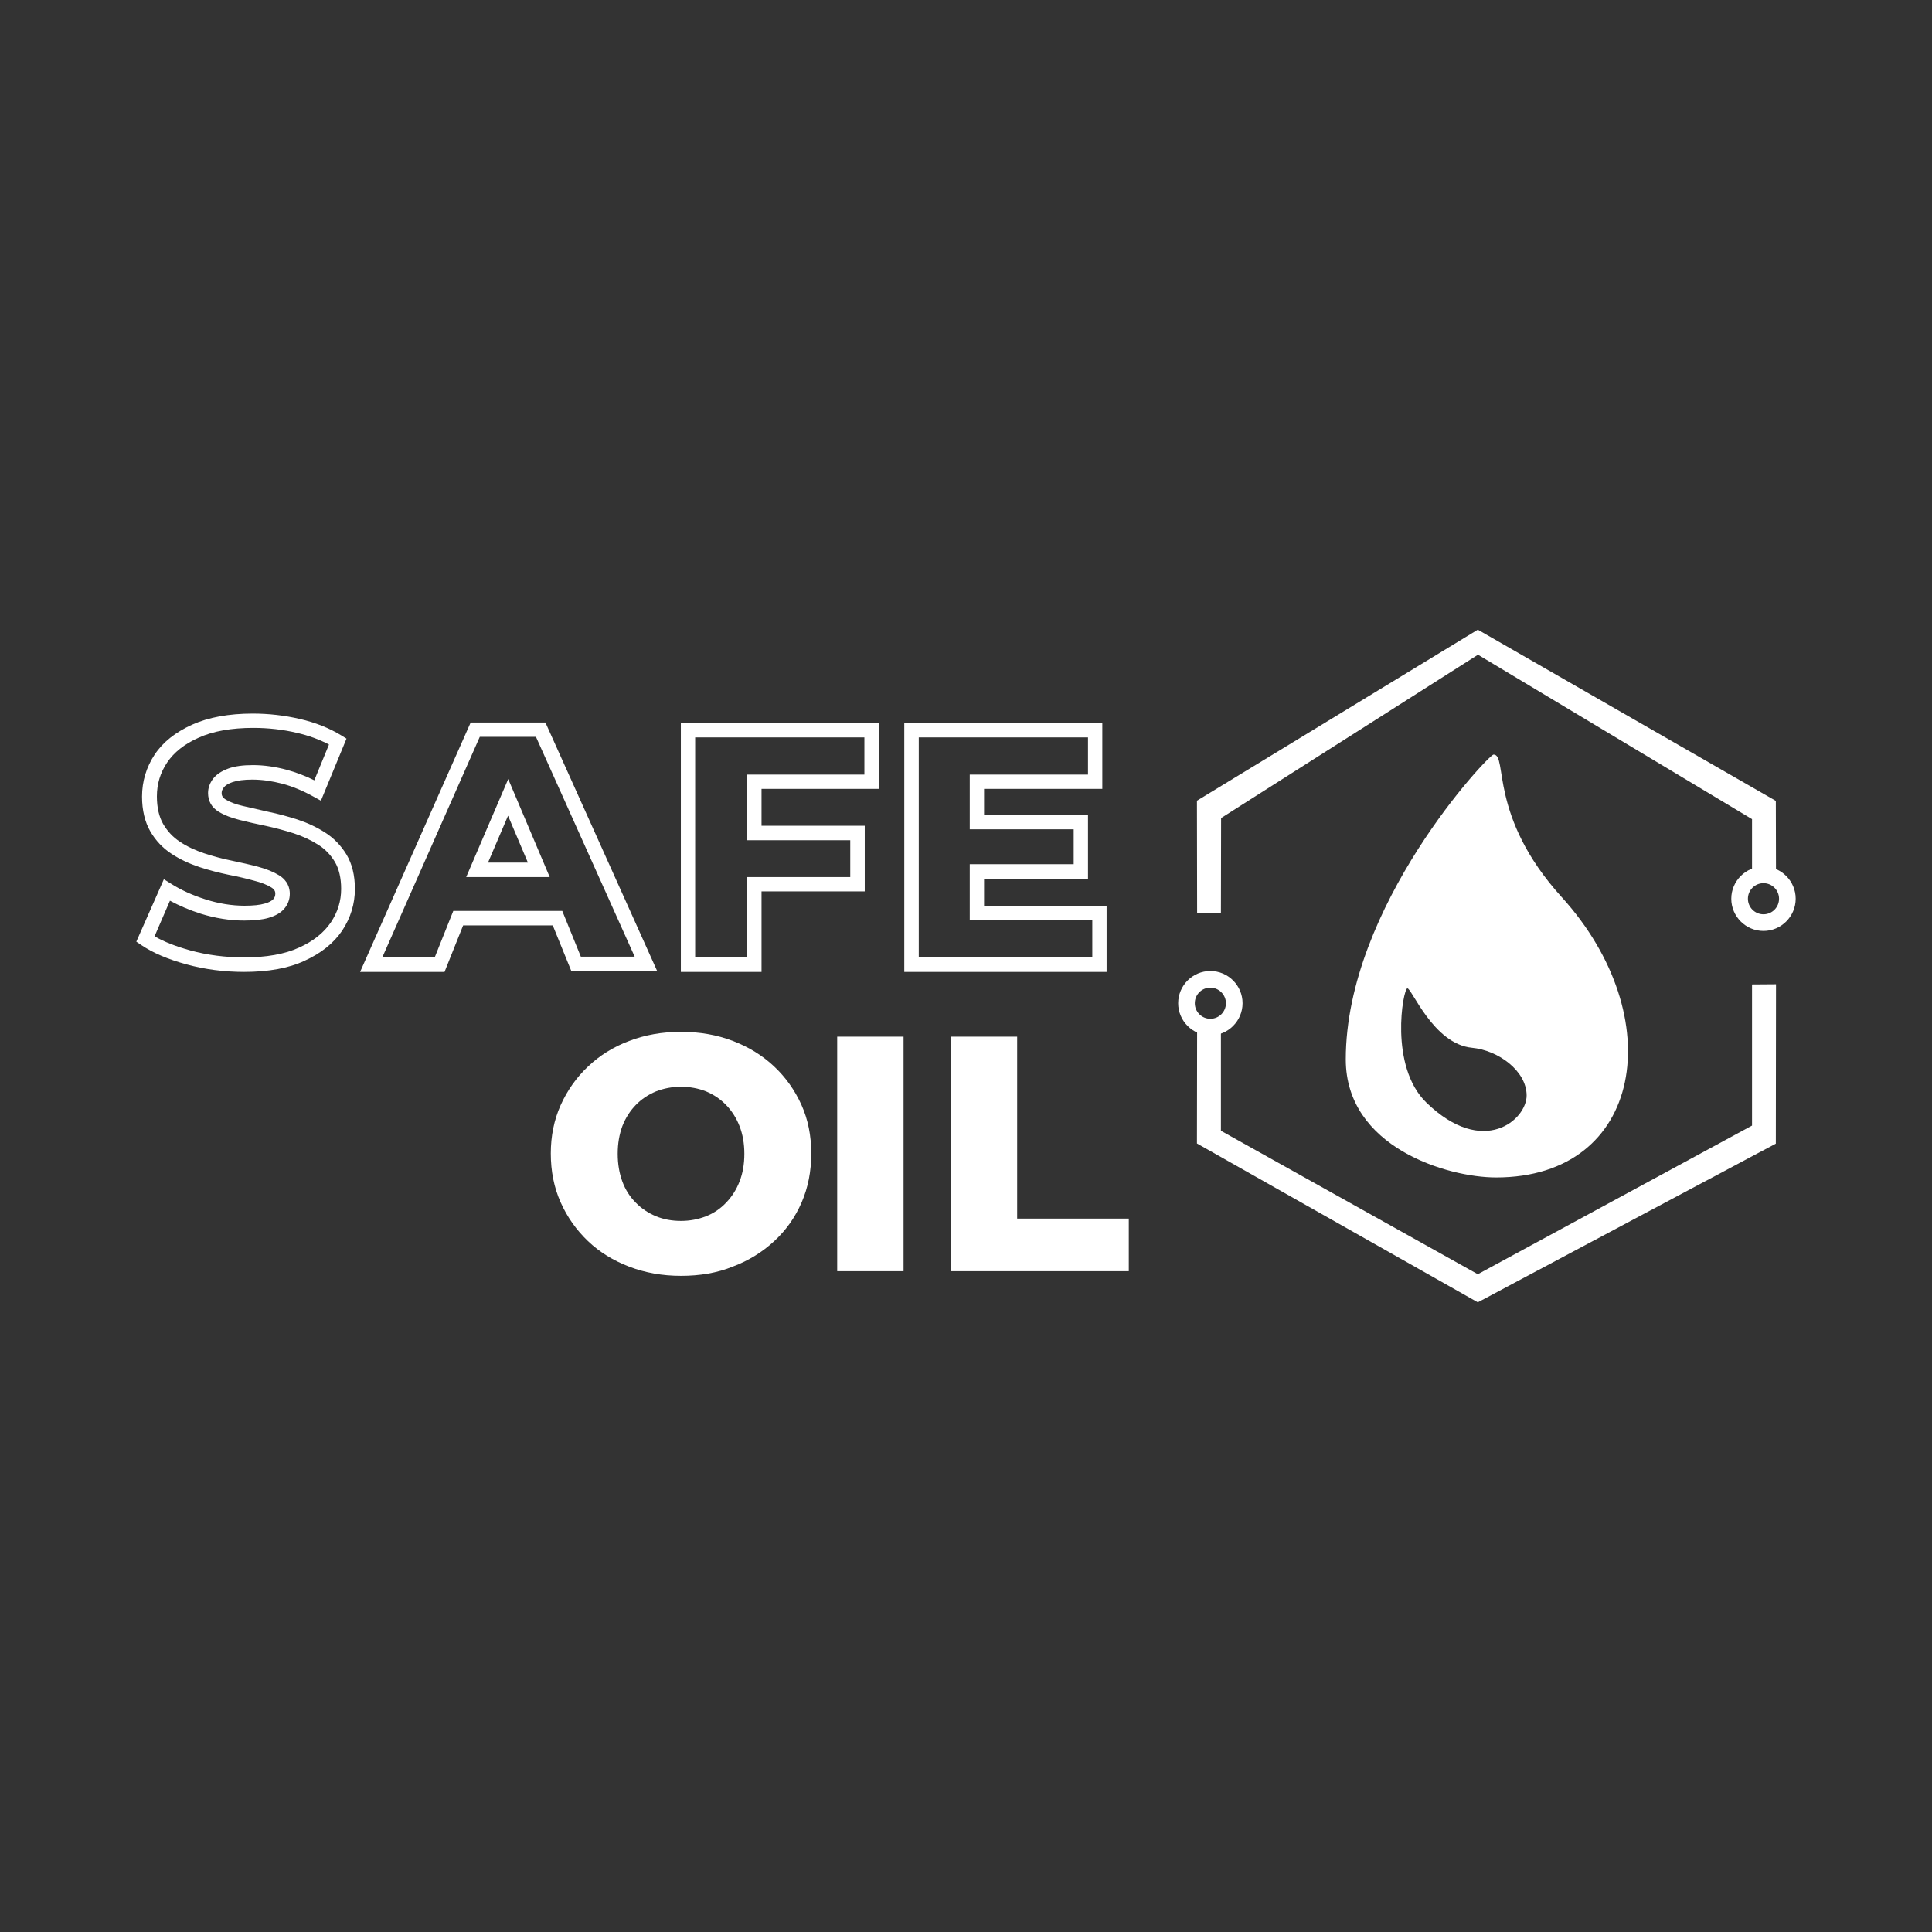 <?xml version="1.0" encoding="utf-8"?>
<!-- Generator: Adobe Illustrator 28.0.0, SVG Export Plug-In . SVG Version: 6.00 Build 0)  -->
<svg version="1.1" id="Capa_1" xmlns="http://www.w3.org/2000/svg" xmlns:xlink="http://www.w3.org/1999/xlink" x="0px" y="0px"
	 viewBox="0 0 1080 1080" style="enable-background:new 0 0 1080 1080;" xml:space="preserve">
<rect x="0" y="0" width="1080" height="1080" fill="#333333" stroke="none"/>
<style type="text/css">
	.st0{fill:#2ED8AC;}
	.st1{fill:#FFFFFF;}
</style>
<g>
	<g>
		<path class="st0" d="M578,549.1"/>
	</g>
	<g>
		<path class="st0" d="M567.3,549.1"/>
	</g>
	<g>
		<path class="st1" d="M380.7,713.2c-10.4,0-20-1.7-28.9-5.1c-8.9-3.4-16.6-8.1-23.1-14.3c-6.5-6.2-11.6-13.4-15.3-21.7
			c-3.7-8.3-5.5-17.4-5.5-27.3c0-9.7,1.8-18.7,5.5-27c3.7-8.2,8.8-15.5,15.3-21.6c6.5-6.2,14.2-11,23-14.3c8.9-3.4,18.5-5.1,29-5.1
			s20.2,1.7,29,5.1c8.9,3.4,16.5,8.1,23,14.2c6.5,6.1,11.6,13.3,15.3,21.5c3.7,8.2,5.5,17.3,5.5,27.2c0,10-1.8,19.1-5.4,27.4
			c-3.6,8.3-8.7,15.5-15.3,21.6c-6.6,6.1-14.3,10.9-23.1,14.2C400.9,711.6,391.2,713.2,380.7,713.2z M380.7,682.5
			c5,0,9.6-0.9,14-2.6c4.3-1.7,8.1-4.3,11.2-7.6c3.2-3.3,5.7-7.2,7.5-11.8c1.8-4.6,2.7-9.7,2.7-15.5c0-5.7-0.9-10.9-2.7-15.5
			c-1.8-4.6-4.3-8.5-7.5-11.8c-3.2-3.3-6.9-5.8-11.2-7.6c-4.3-1.7-9-2.6-14-2.6c-5,0-9.6,0.9-14,2.6c-4.3,1.8-8.1,4.3-11.3,7.6
			c-3.2,3.3-5.7,7.2-7.5,11.8c-1.7,4.6-2.6,9.7-2.6,15.5c0,5.7,0.9,10.9,2.6,15.5c1.7,4.6,4.2,8.5,7.5,11.8c3.2,3.3,7,5.8,11.3,7.6
			C371.1,681.7,375.7,682.5,380.7,682.5z"/>
		<path class="st1" d="M468,710.6V579.5h37.1v131.1H468z"/>
		<path class="st1" d="M531.5,710.6V579.5h37.1v101.7h62.4v29.4H531.5z"/>
	</g>
	<g>
		<path class="st1" d="M136.5,543.3c-11.2,0-22-1.4-32.2-4.2c-10.3-2.8-18.8-6.4-25.3-10.8l-2.8-1.9l15.4-34.9l4,2.5
			c5.5,3.5,12.1,6.5,19.4,8.8c7.2,2.3,14.6,3.5,21.7,3.5c4.8,0,8.7-0.4,11.3-1.2c2.3-0.6,3.9-1.5,4.8-2.5c0.8-0.9,1.1-1.9,1.1-3.1
			c0-1-0.3-2.2-2.2-3.4c-2.4-1.5-5.7-2.8-9.7-3.8c-4.3-1.2-9.1-2.3-14.2-3.3c-5.3-1.1-10.8-2.5-16.3-4.3c-5.7-1.9-10.9-4.3-15.6-7.4
			c-4.9-3.2-8.9-7.4-11.9-12.6c-3-5.2-4.6-11.8-4.6-19.4c0-8.5,2.4-16.4,7-23.4c4.6-7,11.7-12.6,21-16.8c9.1-4.1,20.5-6.2,33.9-6.2
			c8.9,0,17.7,1,26.3,3c8.7,2,16.5,5.1,23.2,9.2l2.9,1.8l-14.3,34.7l-4-2.2c-5.9-3.3-11.9-5.8-17.6-7.3c-5.8-1.5-11.4-2.3-16.8-2.3
			c-4.6,0-8.3,0.5-11,1.4c-2.4,0.8-4.1,1.9-4.9,3c-0.8,1-1.2,2-1.2,3.1c0,1.2,0.3,2.4,2.2,3.6c2.4,1.5,5.6,2.7,9.5,3.6
			c4.3,1,9.1,2.1,14.4,3.3c5.4,1.1,10.9,2.6,16.2,4.3c5.5,1.8,10.7,4.2,15.4,7.2c4.9,3.1,9,7.3,12.1,12.4c3.1,5.2,4.7,11.6,4.7,19.2
			c0,8.4-2.4,16.2-7.1,23.3c-4.7,7-11.8,12.7-21.1,16.9C161.5,541.2,150,543.3,136.5,543.3z M86.4,523.4c5.3,3.1,12.1,5.7,20,7.9
			c9.5,2.6,19.7,3.9,30.1,3.9c12.3,0,22.7-1.8,30.7-5.5c7.9-3.5,13.8-8.3,17.7-14c3.9-5.8,5.8-12,5.8-18.8c0-6.1-1.2-11.2-3.5-15.1
			c-2.4-4-5.6-7.3-9.5-9.7c-4.1-2.6-8.7-4.7-13.6-6.3c-5.1-1.6-10.3-3-15.4-4.1c-5.3-1.1-10.3-2.2-14.6-3.3
			c-4.8-1.2-8.7-2.7-11.8-4.6c-4-2.4-6-6-6-10.5c0-2.9,1-5.6,2.9-8.1c1.9-2.4,4.7-4.2,8.5-5.6c3.6-1.3,8.1-1.9,13.7-1.9
			c6.1,0,12.4,0.9,18.8,2.6c5.1,1.4,10.3,3.3,15.5,5.9l8.2-20c-5.3-2.8-11.3-5-17.8-6.5c-8-1.9-16.2-2.8-24.5-2.8
			c-12.2,0-22.5,1.8-30.6,5.5c-7.9,3.5-13.8,8.2-17.6,13.9c-3.8,5.7-5.7,11.9-5.7,18.9c0,6.2,1.2,11.4,3.5,15.4
			c2.4,4.1,5.5,7.4,9.3,9.9c4,2.7,8.6,4.8,13.6,6.5c5.2,1.7,10.4,3.1,15.4,4.1c5.2,1.1,10.2,2.2,14.7,3.4c4.9,1.3,8.7,2.9,11.8,4.8
			c5,3.1,6,7.3,6,10.3c0,3.2-1.1,6.1-3.2,8.5c-1.9,2.2-4.9,3.9-8.7,5c-3.4,1-7.9,1.5-13.6,1.5c-8,0-16.1-1.3-24.2-3.8
			c-6.3-2-12.1-4.5-17.3-7.3L86.4,523.4z"/>
		<path class="st1" d="M425.7,543.3h-45.1V404.1h110.7V441h-65.6v20.6h57.7v36.7h-57.7V543.3z M388.6,535.2h29v-44.9h57.7v-20.6
			h-57.7V433h65.6v-20.8h-94.6V535.2z"/>
		<path class="st1" d="M248.5,543.3h-47.2l61.8-139.4h41.8l62.5,139h-48L309,517.3h-50.1L248.5,543.3z M213.7,535.2h29.3l10.4-26
			h60.9l10.4,25.6h30.1l-55.2-122.9h-31.4L213.7,535.2z M307.3,490.3h-46.7l23.5-54.8L307.3,490.3z M272.8,482.2h22.3L284,456
			L272.8,482.2z"/>
		<path class="st1" d="M618.7,543.3H505.5V404.1h110.7V441h-66.1v14.6h58.1v35.6h-58.1v15.2h68.5V543.3z M513.6,535.2h97v-20.8
			h-68.5v-31.3h58.1v-19.5h-58.1V433h66.1v-20.8h-94.6V535.2z"/>
	</g>
	<g>
		<g>
			<g>
				<g>
					<path class="st1" d="M985.8,520.4c-9.9,0-18-8.1-18-18s8.1-18,18-18c9.9,0,18,8.1,18,18S995.7,520.4,985.8,520.4z M985.8,493.7
						c-4.8,0-8.7,3.9-8.7,8.7s3.9,8.7,8.7,8.7s8.7-3.9,8.7-8.7S990.6,493.7,985.8,493.7z"/>
				</g>
			</g>
			<g>
				<polygon class="st1" points="992.8,491.8 979.4,491.8 979.4,457.9 826.2,366 682.6,457.3 682.5,510.5 669.2,510.5 669.1,447.6 
					826.1,352 992.7,447.7 				"/>
			</g>
		</g>
		<g>
			<g>
				<g>
					<path class="st1" d="M676.6,578.8c-9.9,0-18-8.1-18-18s8.1-18,18-18c9.9,0,18,8.1,18,18S686.5,578.8,676.6,578.8z M676.6,552.1
						c-4.8,0-8.7,3.9-8.7,8.7s3.9,8.7,8.7,8.7c4.8,0,8.7-3.9,8.7-8.7S681.3,552.1,676.6,552.1z"/>
				</g>
			</g>
			<g>
				<polygon class="st1" points="826.1,728 669.1,639.2 669.2,572.8 682.5,572.7 682.5,632.1 826.1,712.3 979.4,629.2 979.4,550.3 
					992.8,550.2 992.7,639.3 				"/>
			</g>
		</g>
	</g>
	<path class="st1" d="M873,501.5c-41.1-45.3-30-79.7-38.1-79.7c-2.7,0-82.6,84.7-82.6,170.4c0,49.1,56.7,66,84,66
		C918.7,658.2,933.7,568.4,873,501.5z M797.4,616.4c-21-20.3-13.1-63.5-10.7-63.9c2.4-0.3,14.5,31.1,36.1,33.2
		c14.8,1.4,30.5,12.9,30.6,26.6C853.5,625.9,829.2,647.2,797.4,616.4z"/>
</g>
</svg>
